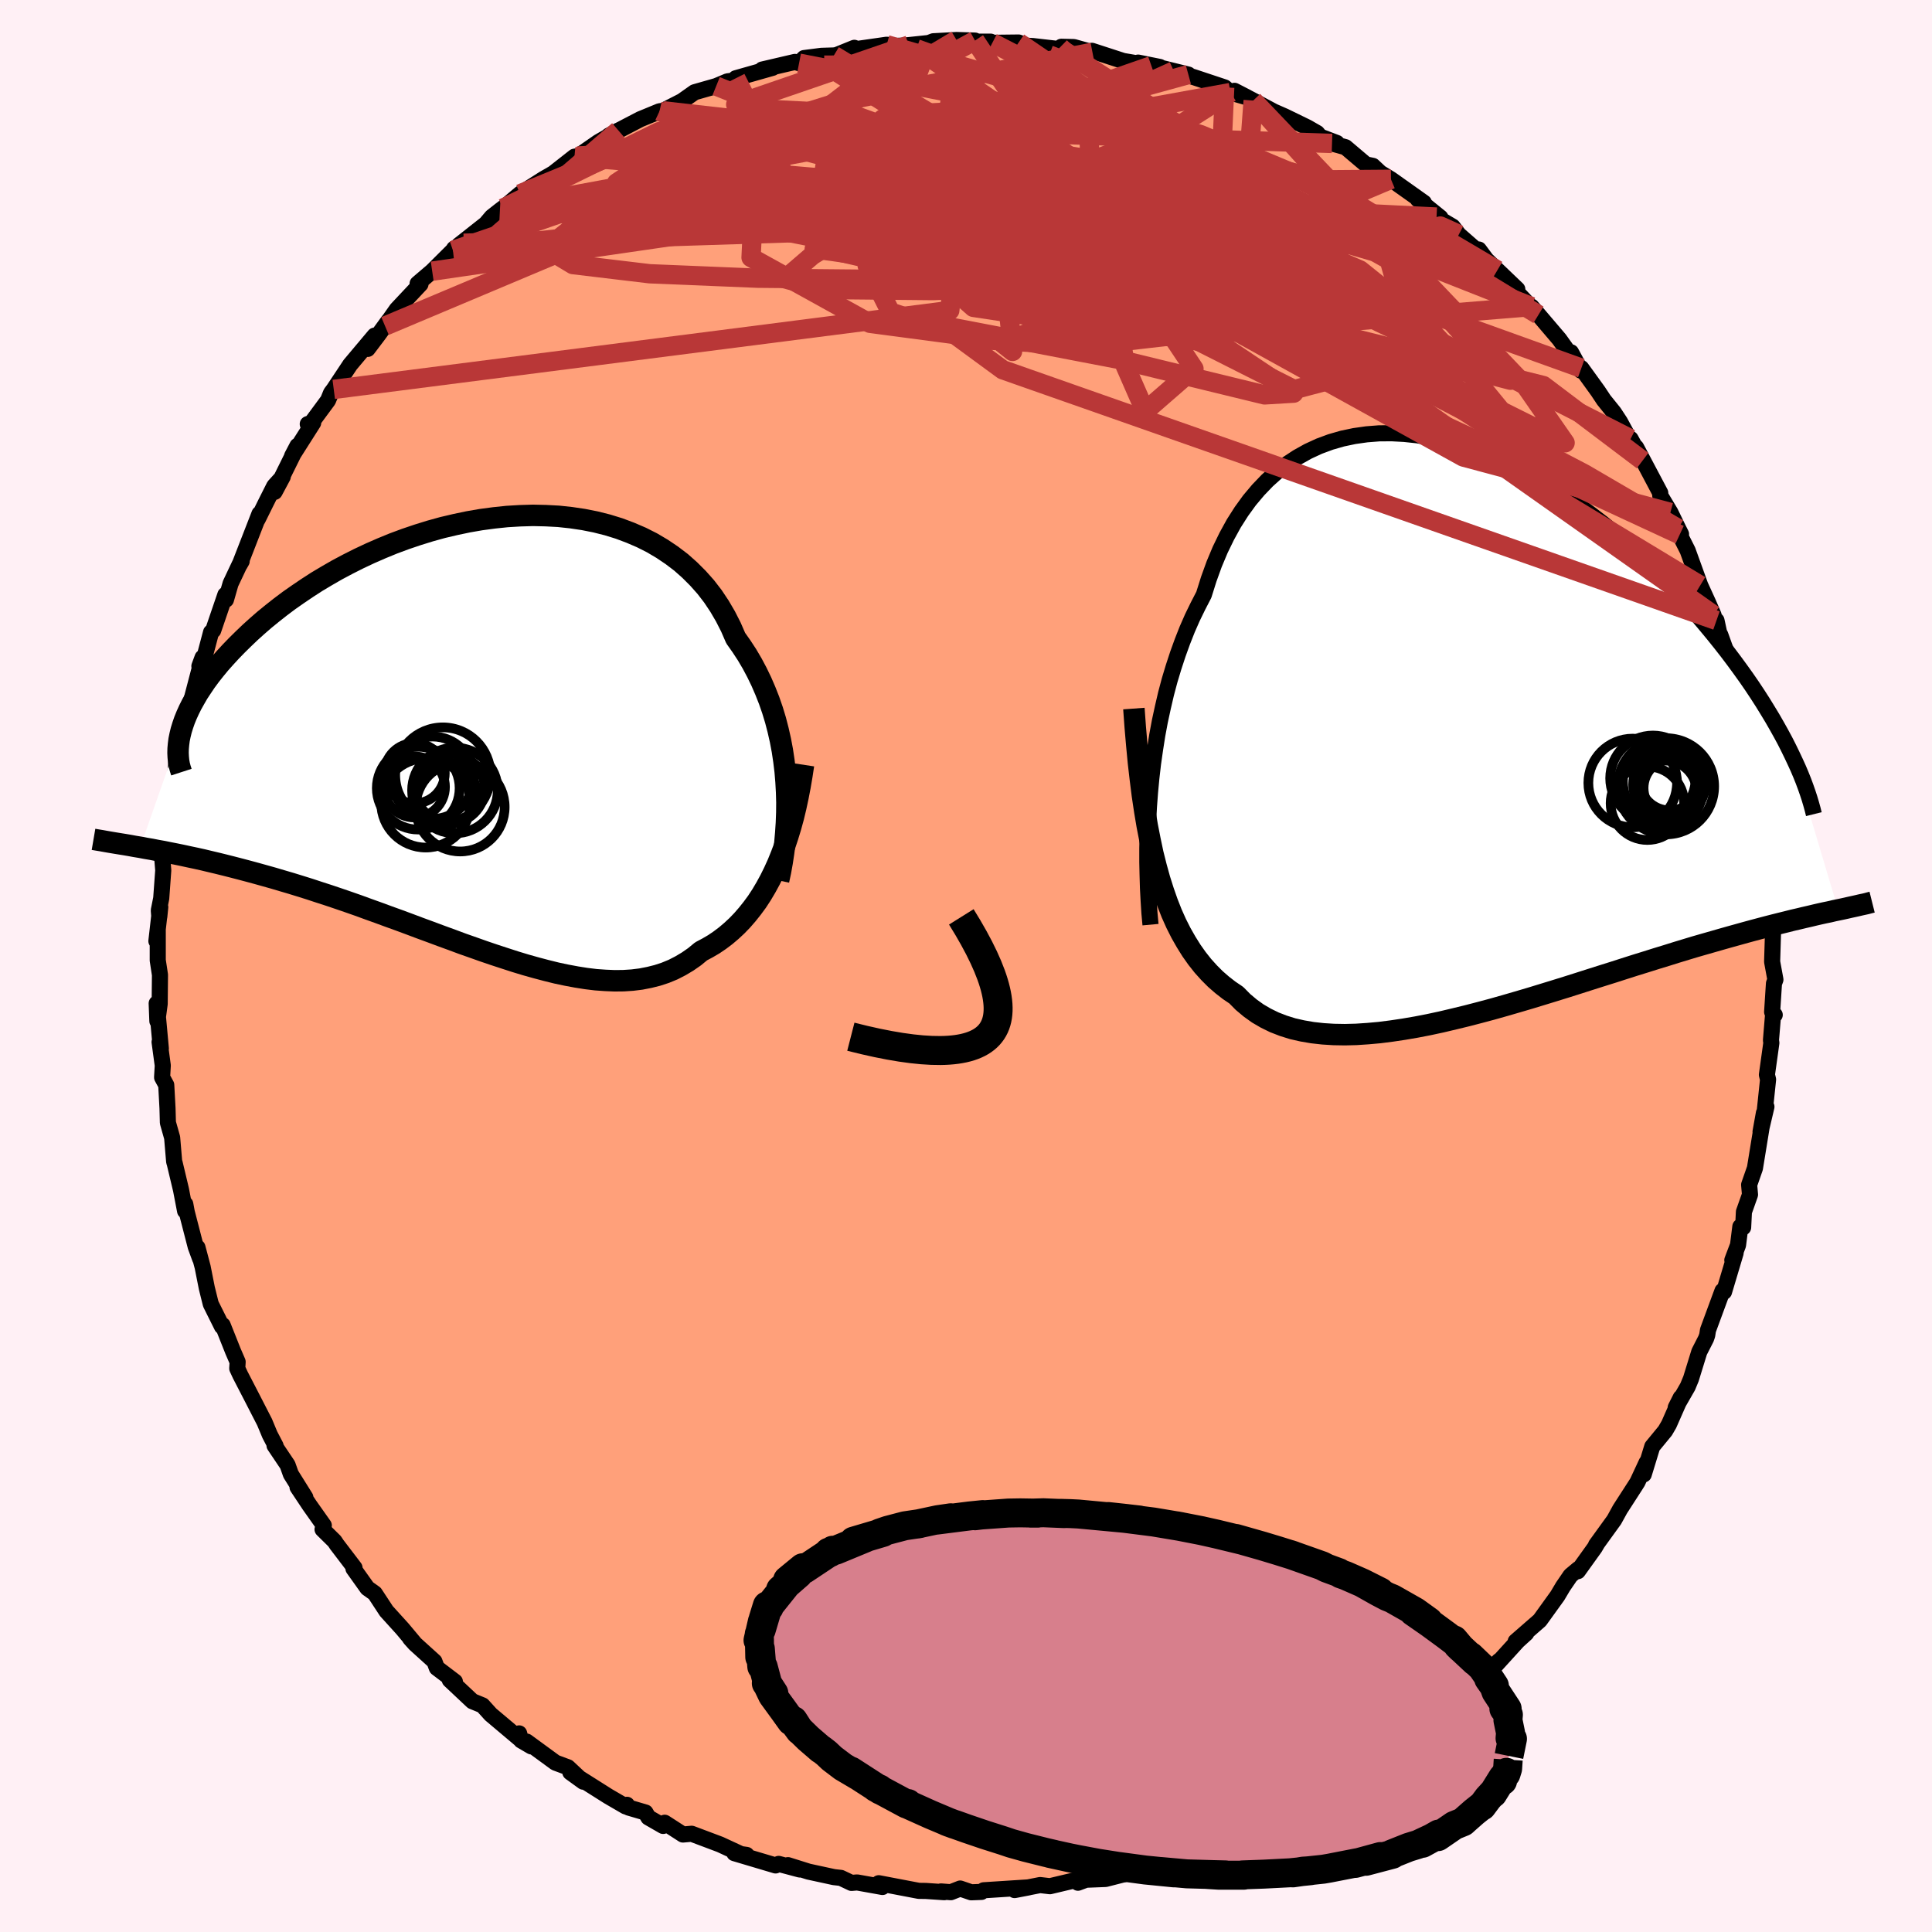 
  <svg viewBox="-100 -100 200 200" xmlns="http://www.w3.org/2000/svg" width="500" height="500" id="face-svg">
    <defs>
      <clipPath id="leftEyeClipPath">
        <polyline points="31.98,4.98 31.89,3.9 31.76,2.83 31.6,1.76 31.4,0.7 31.16,-0.36 30.89,-1.4 30.58,-2.42 30.23,-3.43 29.84,-4.42 29.42,-5.39 28.96,-6.34 28.47,-7.26 27.94,-8.16 27.37,-9.03 26.77,-9.88 26.27,-11.03 25.71,-12.13 25.09,-13.19 24.41,-14.21 23.67,-15.17 22.87,-16.07 22.02,-16.92 21.12,-17.72 20.16,-18.45 19.15,-19.13 18.1,-19.75 17.01,-20.3 15.87,-20.79 14.7,-21.23 13.5,-21.6 12.27,-21.91 11.01,-22.16 9.73,-22.35 8.43,-22.49 7.11,-22.56 5.78,-22.59 4.44,-22.55 3.1,-22.47 1.76,-22.33 0.41,-22.15 -0.92,-21.92 -2.25,-21.64 -3.57,-21.33 -4.87,-20.97 -6.16,-20.57 -7.43,-20.14 -8.67,-19.68 -9.89,-19.18 -11.08,-18.66 -12.25,-18.11 -13.38,-17.54 -14.49,-16.95 -15.55,-16.34 -16.59,-15.72 -17.58,-15.08 -18.54,-14.43 -19.47,-13.78 -20.35,-13.12 -21.2,-12.45 -22.01,-11.79 -22.78,-11.12 -23.51,-10.46 -24.2,-9.8 -24.86,-9.15 -25.48,-8.51 -26.07,-7.87 -26.63,-7.24 -27.14,-6.62 -27.63,-6 -28.08,-5.39 -28.49,-4.78 -28.88,-4.19 -29.22,-3.6 -29.54,-3.03 -29.82,-2.47 -30.07,-1.92 -30.29,-1.38 -30.47,-0.86 -30.63,-0.34 -34.88,11.77 -34.3,11.88 -33.71,11.98 -33.1,12.1 -32.48,12.21 -31.84,12.34 -31.18,12.47 -30.5,12.61 -29.81,12.76 -29.1,12.91 -28.38,13.07 -27.63,13.25 -26.87,13.43 -26.1,13.62 -25.31,13.82 -24.5,14.03 -23.67,14.25 -22.82,14.48 -21.96,14.72 -21.07,14.97 -20.16,15.24 -19.24,15.51 -18.3,15.8 -17.34,16.1 -16.37,16.42 -15.38,16.74 -14.37,17.08 -13.35,17.43 -12.32,17.79 -11.28,18.17 -10.22,18.55 -9.16,18.94 -8.08,19.33 -7,19.73 -5.91,20.14 -4.82,20.54 -3.72,20.95 -2.62,21.35 -1.52,21.76 -0.41,22.15 0.69,22.54 1.78,22.91 2.88,23.27 3.96,23.62 5.05,23.95 6.12,24.25 7.18,24.53 8.23,24.79 9.27,25.01 10.29,25.2 11.3,25.36 12.29,25.48 13.27,25.55 14.22,25.59 15.16,25.58 16.07,25.52 16.96,25.41 17.83,25.24 18.67,25.03 19.49,24.76 20.29,24.43 21.05,24.04 21.79,23.6 22.51,23.1 23.19,22.54 23.85,22.19 24.5,21.81 25.12,21.39 25.73,20.93 26.32,20.43 26.89,19.9 27.44,19.33 27.97,18.72 28.48,18.08 28.98,17.4 29.45,16.68 29.9,15.92 30.33,15.13 30.74,14.3 31.13,13.44" />
      </clipPath>
      <clipPath id="rightEyeClipPath">
        <polyline points="-34.2,7 -34.06,5.52 -33.89,4.04 -33.68,2.57 -33.45,1.1 -33.18,-0.35 -32.87,-1.78 -32.54,-3.2 -32.17,-4.59 -31.76,-5.95 -31.32,-7.29 -30.85,-8.59 -30.35,-9.86 -29.81,-11.09 -29.23,-12.28 -28.63,-13.44 -28.12,-15.06 -27.56,-16.61 -26.94,-18.09 -26.26,-19.49 -25.53,-20.82 -24.74,-22.06 -23.9,-23.22 -23,-24.29 -22.06,-25.27 -21.07,-26.16 -20.03,-26.96 -18.95,-27.67 -17.84,-28.29 -16.69,-28.82 -15.5,-29.26 -14.28,-29.61 -13.04,-29.87 -11.77,-30.05 -10.49,-30.15 -9.18,-30.16 -7.87,-30.09 -6.54,-29.95 -5.2,-29.73 -3.86,-29.44 -2.52,-29.09 -1.18,-28.67 0.15,-28.19 1.48,-27.65 2.8,-27.06 4.1,-26.41 5.39,-25.72 6.66,-24.99 7.91,-24.22 9.14,-23.41 10.34,-22.57 11.52,-21.7 12.68,-20.81 13.8,-19.89 14.9,-18.96 15.96,-18.02 16.99,-17.06 18,-16.1 18.96,-15.13 19.9,-14.16 20.8,-13.19 21.67,-12.22 22.51,-11.27 23.31,-10.32 24.09,-9.38 24.83,-8.46 25.55,-7.54 26.23,-6.64 26.89,-5.74 27.52,-4.86 28.12,-3.99 28.69,-3.13 29.23,-2.29 29.74,-1.46 30.23,-0.65 30.69,0.15 31.12,0.92 31.53,1.68 31.91,2.43 32.26,3.15 37.04,19.18 36.6,19.27 36.14,19.38 35.65,19.48 35.15,19.59 34.63,19.71 34.09,19.84 33.52,19.97 32.94,20.11 32.33,20.25 31.7,20.41 31.05,20.57 30.37,20.74 29.67,20.92 28.95,21.11 28.2,21.31 27.43,21.52 26.64,21.74 25.81,21.97 24.96,22.21 24.09,22.46 23.18,22.72 22.24,22.99 21.28,23.28 20.29,23.58 19.27,23.9 18.22,24.22 17.14,24.56 16.04,24.9 14.91,25.26 13.76,25.63 12.58,26 11.38,26.38 10.16,26.77 8.93,27.16 7.67,27.55 6.4,27.94 5.12,28.33 3.83,28.71 2.52,29.09 1.21,29.46 -0.1,29.81 -1.41,30.15 -2.73,30.47 -4.04,30.78 -5.34,31.06 -6.63,31.31 -7.91,31.53 -9.18,31.72 -10.43,31.88 -11.65,31.99 -12.86,32.07 -14.03,32.1 -15.18,32.08 -16.3,32.01 -17.38,31.89 -18.43,31.71 -19.44,31.48 -20.4,31.18 -21.33,30.82 -22.21,30.39 -23.05,29.9 -23.83,29.34 -24.58,28.71 -25.27,28.01 -26.01,27.51 -26.73,26.95 -27.42,26.35 -28.08,25.69 -28.72,24.98 -29.33,24.21 -29.91,23.39 -30.46,22.51 -30.99,21.58 -31.49,20.59 -31.96,19.54 -32.4,18.42 -32.81,17.25 -33.2,16.02 -33.56,14.72" />
      </clipPath>
      <filter id="fuzzy">
        <feTurbulence id="turbulence" baseFrequency="0.05" numOctaves="3" type="noise" result="noise" />
        <feDisplacementMap in="SourceGraphic" in2="noise" scale="2" />
      </filter>
      <linearGradient id="rainbowGradient" x1="0%" y1="0%" x2="100%" y2="0%">
        <stop offset="0%" style="stop-color: rgb(185, 55, 55); stop-opacity: 1" />
        <stop offset="50%" style="stop-color: rgb(135, 206, 235); stop-opacity: 1" />
        <stop offset="100%" style="stop-color: rgb(255, 192, 203); stop-opacity: 1" />
      </linearGradient>
    </defs>
    <rect x="-100" y="-100" width="100%" height="100%" fill="rgb(255, 240, 245)" />
    <polyline id="faceContour" points="83.79,1.41 83.64,1.81 83.45,4.76 83.72,5.06 83.55,5.01 83.33,7.68 83.37,7.96 82.91,11.26 83.03,11.75 82.68,15.08 82.86,14.57 82.25,17.17 82.6,15.22 81.67,20.93 81.07,22.65 81.16,23.67 80.53,25.45 80.45,27.06 80.16,26.98 79.92,28.89 79.33,30.45 79.67,29.71 79.24,31.15 78.47,33.73 78.31,33.63 76.81,37.7 76.73,38.22 76.61,38.57 75.91,39.94 75.05,42.73 74.71,43.55 73.47,45.71 73.99,44.68 72.77,47.45 72.38,48.12 71.04,49.75 70.16,52.63 70.46,51.39 69.51,53.43 69.29,53.78 67.71,56.23 67.1,57.34 65.22,59.94 65.37,59.73 65.09,60.21 63.34,62.65 63.38,62.43 62.58,63.1 61.8,64.24 61.23,65.2 59.4,67.74 56.9,69.92 58,69.07 57.11,69.88 54.39,72.87 55.18,71.93 52.49,74.59 51.78,75.31 50.11,76.67 50.55,76.41 48.74,77.48 47.73,78.71 47.13,79.34 46.22,79.58 46.11,79.89 43.8,81.56 43.23,82.02 40.04,84.19 39.76,83.84 39.79,84.16 37.22,85.78 37.76,85.68 35.86,86.56 34.72,87.25 33.07,88.05 30.23,89.24 31.22,88.58 28.95,89.8 29.38,89.76 26.06,91.1 25.6,90.97 24.56,91.31 23.48,92.04 23.26,91.71 21.08,92.47 19.08,93.17 18.69,93.29 16.55,93.82 16.95,93.87 14.45,94.51 12.42,94.59 11.59,94.9 11.6,94.57 8.69,95.26 7.67,95.14 5.03,95.66 6.49,95.38 1.83,95.68 1.6,95.85 0.54,95.89 -0.6,95.5 -1.57,95.88 -2.59,95.8 -2.25,95.88 -4.16,95.75 -4.89,95.74 -9.03,94.95 -8.65,95.34 -11.27,94.87 -11.85,94.92 -12.95,94.4 -13.67,94.32 -16.3,93.75 -18.43,93.08 -17.21,93.53 -19.39,92.95 -19.71,93.11 -23.98,91.84 -22.71,92.02 -23.27,91.95 -25.45,90.94 -28.4,89.83 -29.3,89.91 -31.19,88.69 -31.35,89.02 -32.88,88.14 -33.18,87.63 -34.92,87.12 -35.1,86.83 -35.23,87 -37.02,85.96 -40.96,83.47 -39.62,84.44 -41.21,82.95 -42.5,82.47 -45.48,80.29 -44.99,80.79 -46.05,80.17 -46.26,79.44 -46.15,80.05 -49.2,77.48 -50.05,76.54 -51.1,76.11 -53.44,73.91 -52.91,74.08 -54.78,72.66 -55.03,71.99 -57.04,70.17 -57.55,69.6 -57.11,70.08 -58.34,68.61 -60,66.78 -61.2,64.95 -61.97,64.4 -63.41,62.38 -63.3,62.3 -65.13,59.9 -65.37,59.54 -66.61,58.32 -66.48,57.91 -67.95,55.83 -69.2,53.95 -68.39,55.01 -69.89,52.61 -70.23,51.65 -71.58,49.64 -71.47,49.67 -72.07,48.52 -72.61,47.22 -73.91,44.69 -75.13,42.33 -75.44,41.66 -75.4,40.98 -75.88,39.87 -76.95,37.18 -77.02,37.32 -78.18,34.99 -78.59,33.34 -79.02,31.17 -79.56,29.13 -79.28,30.31 -79.74,29.06 -80.67,25.46 -80.82,24.65 -80.84,25.36 -81.26,23.17 -81.92,20.4 -81.97,20.26 -82.18,17.77 -82.62,16.21 -82.66,14.73 -82.79,12.32 -83.22,11.53 -83.15,10.3 -83.48,7.87 -83.35,8.54 -83.78,3.87 -83.71,5.7 -83.47,3.92 -83.44,0.92 -83.67,-0.59 -83.67,-3.69 -83.81,-2.58 -83.41,-6.1 -83.51,-5.11 -83.56,-5.76 -83.31,-7.01 -83.1,-9.9 -83.23,-11.5 -83.05,-13.59 -82.69,-15.3 -82.58,-14.9 -81.75,-19.55 -81.95,-18.77 -81.68,-21.82 -81.36,-23.46 -80.67,-24.76 -80.47,-25.21 -80.54,-26.75 -80.36,-26.85 -79.03,-31.93 -79.36,-31.04 -79.14,-30.81 -78.15,-34.55 -77.93,-34.74 -76.67,-38.43 -76.61,-37.92 -76.13,-39.59 -75.19,-41.58 -74.98,-41.91 -75.19,-41.54 -73.14,-46.81 -73.32,-46.25 -72.48,-47.95 -71.61,-49.68 -70.73,-50.65 -71.57,-49.08 -69.21,-53.85 -69.76,-52.8 -67.58,-56.23 -68.14,-56.1 -67.76,-56.23 -66.04,-58.56 -65.73,-59.32 -65.45,-59.69 -63.75,-62.25 -61.22,-65.26 -61.94,-63.88 -60.85,-65.32 -59.78,-66.79 -60.14,-66.25 -58.93,-67.97 -56.47,-70.59 -56.77,-70.64 -55.26,-71.93 -53.11,-74.07 -52.99,-74.26 -51.99,-74.82 -52.5,-74.62 -49.7,-76.83 -49.09,-77.55 -48.25,-78.21 -47.21,-79 -47.92,-78.45 -46.17,-79.93 -43.73,-81.48 -42.72,-82.06 -40.53,-83.78 -40.22,-83.83 -40.66,-83.49 -38.06,-85.29 -35.98,-86.49 -36.98,-85.96 -33.72,-87.66 -31.73,-88.48 -31.36,-88.53 -29.21,-89.63 -29.53,-89.44 -28.1,-90.45 -25.86,-91.09 -24.69,-91.58 -23.68,-91.71 -23.83,-91.9 -20.02,-92.98 -21.1,-92.8 -17.71,-93.59 -17.28,-93.46 -16.76,-93.99 -14.97,-94.22 -13.68,-94.26 -13.41,-94.3 -11.56,-95.05 -11.42,-94.91 -8.21,-95.37 -7.31,-95.25 -6.45,-95.28 -5.93,-95.33 -3.85,-95.55 -3.38,-95.73 -0.98,-95.86 0.93,-95.8 -0.04,-95.69 2.55,-95.69 2.73,-95.57 5.45,-95.6 6.25,-95.27 6.94,-95.23 9.91,-94.89 9.87,-95.16 11.16,-95.13 13.09,-94.59 13.04,-94.74 16.27,-93.69 19.19,-93.19 17.82,-93.52 20.06,-93.07 18.96,-93.28 23.02,-92.28 21.51,-92.65 23.62,-92 26.78,-90.95 27.38,-90.42 29.11,-89.92 27.79,-90.6 29.73,-89.59 31.86,-88.45 33,-87.95 35.32,-86.82 36.35,-86.23 36.65,-85.86 38.39,-85.2 37.89,-85.15 39.29,-84.76 41.39,-82.98 42.12,-82.83 42.89,-82.11 43.99,-81.44 47.4,-79.02 46.77,-79.37 49.11,-77.48 48.71,-77.53 50.38,-76.54 51.01,-75.71 53.49,-73.54 53.09,-74.17 53.88,-73.11 55.01,-72.03 57.07,-70.06 55.84,-71.01 59.26,-67.41 59.02,-67.52 58.54,-68.26 61.42,-64.88 62.86,-62.87 62.63,-63.53 63.66,-61.63 63.7,-61.89 65.42,-59.51 66.03,-58.59 67.07,-57.3 67.7,-56.34 69.43,-53.16 68.8,-54.57 70.04,-52.32 69.37,-53.69 71.87,-48.97 71.87,-48.7 72.92,-46.95 73.73,-45.28 74.02,-44.71 73.88,-44.65 74.71,-43 76.01,-39.4 76.8,-37.67 77.38,-36.34 77.64,-35.45 77.69,-35.77 78.11,-33.83 78.08,-34.29 79.46,-30.44 80,-27.62 79.39,-29.51 80.23,-26.99 80.44,-25.9 80.68,-26.36 81.52,-21.95 81.53,-20.42 82.11,-17.81 82.12,-18.95 82.25,-16.86 82.59,-13.66 82.81,-12.66 82.92,-12.33 83.01,-10.04 83.32,-7.22 83.27,-6.34 83.38,-5.74 83.67,-4.48 83.57,-4.41 83.45,-0.44 83.79,1.41 83.64,1.81" fill="rgb(255, 160, 122)" stroke="black" stroke-width="1.667" stroke-linejoin="round" filter="url(#fuzzy)" />
    <g transform="translate(53.25 -24.99)">
      <polyline id="rightCountour" points="-34.2,7 -34.06,5.52 -33.89,4.04 -33.68,2.57 -33.45,1.1 -33.18,-0.35 -32.87,-1.78 -32.54,-3.2 -32.17,-4.59 -31.76,-5.95 -31.32,-7.29 -30.85,-8.59 -30.35,-9.86 -29.81,-11.09 -29.23,-12.28 -28.63,-13.44 -28.12,-15.06 -27.56,-16.61 -26.94,-18.09 -26.26,-19.49 -25.53,-20.82 -24.74,-22.06 -23.9,-23.22 -23,-24.29 -22.06,-25.27 -21.07,-26.16 -20.03,-26.96 -18.95,-27.67 -17.84,-28.29 -16.69,-28.82 -15.5,-29.26 -14.28,-29.61 -13.04,-29.87 -11.77,-30.05 -10.49,-30.15 -9.18,-30.16 -7.87,-30.09 -6.54,-29.95 -5.2,-29.73 -3.86,-29.44 -2.52,-29.09 -1.18,-28.67 0.15,-28.19 1.48,-27.65 2.8,-27.06 4.1,-26.41 5.39,-25.72 6.66,-24.99 7.91,-24.22 9.14,-23.41 10.34,-22.57 11.52,-21.7 12.68,-20.81 13.8,-19.89 14.9,-18.96 15.96,-18.02 16.99,-17.06 18,-16.1 18.96,-15.13 19.9,-14.16 20.8,-13.19 21.67,-12.22 22.51,-11.27 23.31,-10.32 24.09,-9.38 24.83,-8.46 25.55,-7.54 26.23,-6.64 26.89,-5.74 27.52,-4.86 28.12,-3.99 28.69,-3.13 29.23,-2.29 29.74,-1.46 30.23,-0.65 30.69,0.15 31.12,0.92 31.53,1.68 31.91,2.43 32.26,3.15 37.04,19.18 36.6,19.27 36.14,19.38 35.65,19.48 35.15,19.59 34.63,19.71 34.09,19.84 33.52,19.97 32.94,20.11 32.33,20.25 31.7,20.41 31.05,20.57 30.37,20.74 29.67,20.92 28.95,21.11 28.2,21.31 27.43,21.52 26.64,21.74 25.81,21.97 24.96,22.21 24.09,22.46 23.18,22.72 22.24,22.99 21.28,23.28 20.29,23.58 19.27,23.9 18.22,24.22 17.14,24.56 16.04,24.9 14.91,25.26 13.76,25.63 12.58,26 11.38,26.38 10.16,26.77 8.93,27.16 7.67,27.55 6.4,27.94 5.12,28.33 3.83,28.71 2.52,29.09 1.21,29.46 -0.1,29.81 -1.41,30.15 -2.73,30.47 -4.04,30.78 -5.34,31.06 -6.63,31.31 -7.91,31.53 -9.18,31.72 -10.43,31.88 -11.65,31.99 -12.86,32.07 -14.03,32.1 -15.18,32.08 -16.3,32.01 -17.38,31.89 -18.43,31.71 -19.44,31.48 -20.4,31.18 -21.33,30.82 -22.21,30.39 -23.05,29.9 -23.83,29.34 -24.58,28.71 -25.27,28.01 -26.01,27.51 -26.73,26.95 -27.42,26.35 -28.08,25.69 -28.72,24.98 -29.33,24.21 -29.91,23.39 -30.46,22.51 -30.99,21.58 -31.49,20.59 -31.96,19.54 -32.4,18.42 -32.81,17.25 -33.2,16.02 -33.56,14.72" fill="white" stroke="white" stroke-width="0" stroke-linejoin="round" filter="url(#fuzzy)" />
    </g>
    <g transform="translate(-50.61 -24.06)">
      <polyline id="leftCountour" points="31.98,4.98 31.89,3.9 31.76,2.83 31.6,1.76 31.4,0.7 31.16,-0.36 30.89,-1.4 30.58,-2.42 30.23,-3.43 29.84,-4.42 29.42,-5.39 28.96,-6.34 28.47,-7.26 27.94,-8.16 27.37,-9.03 26.77,-9.88 26.27,-11.03 25.71,-12.13 25.09,-13.19 24.41,-14.21 23.67,-15.17 22.87,-16.07 22.02,-16.92 21.12,-17.72 20.16,-18.45 19.15,-19.13 18.1,-19.75 17.01,-20.3 15.87,-20.79 14.7,-21.23 13.5,-21.6 12.27,-21.91 11.01,-22.16 9.73,-22.35 8.43,-22.49 7.11,-22.56 5.78,-22.59 4.44,-22.55 3.1,-22.47 1.76,-22.33 0.41,-22.15 -0.92,-21.92 -2.25,-21.64 -3.57,-21.33 -4.87,-20.97 -6.16,-20.57 -7.43,-20.14 -8.67,-19.68 -9.89,-19.18 -11.08,-18.66 -12.25,-18.11 -13.38,-17.54 -14.49,-16.95 -15.55,-16.34 -16.59,-15.72 -17.58,-15.08 -18.54,-14.43 -19.47,-13.78 -20.35,-13.12 -21.2,-12.45 -22.01,-11.79 -22.78,-11.12 -23.51,-10.46 -24.2,-9.8 -24.86,-9.15 -25.48,-8.51 -26.07,-7.87 -26.63,-7.24 -27.14,-6.62 -27.63,-6 -28.08,-5.39 -28.49,-4.78 -28.88,-4.19 -29.22,-3.6 -29.54,-3.03 -29.82,-2.47 -30.07,-1.92 -30.29,-1.38 -30.47,-0.86 -30.63,-0.34 -34.88,11.77 -34.3,11.88 -33.71,11.98 -33.1,12.1 -32.48,12.21 -31.84,12.34 -31.18,12.47 -30.5,12.61 -29.81,12.76 -29.1,12.91 -28.38,13.07 -27.63,13.25 -26.87,13.43 -26.1,13.62 -25.31,13.82 -24.5,14.03 -23.67,14.25 -22.82,14.48 -21.96,14.72 -21.07,14.97 -20.16,15.24 -19.24,15.51 -18.3,15.8 -17.34,16.1 -16.37,16.42 -15.38,16.74 -14.37,17.08 -13.35,17.43 -12.32,17.79 -11.28,18.17 -10.22,18.55 -9.16,18.94 -8.08,19.33 -7,19.73 -5.91,20.14 -4.82,20.54 -3.72,20.95 -2.62,21.35 -1.52,21.76 -0.41,22.15 0.69,22.54 1.78,22.91 2.88,23.27 3.96,23.62 5.05,23.95 6.12,24.25 7.18,24.53 8.23,24.79 9.27,25.01 10.29,25.2 11.3,25.36 12.29,25.48 13.27,25.55 14.22,25.59 15.16,25.58 16.07,25.52 16.96,25.41 17.83,25.24 18.67,25.03 19.49,24.76 20.29,24.43 21.05,24.04 21.79,23.6 22.51,23.1 23.19,22.54 23.85,22.19 24.5,21.81 25.12,21.39 25.73,20.93 26.32,20.43 26.89,19.9 27.44,19.33 27.97,18.72 28.48,18.08 28.98,17.4 29.45,16.68 29.9,15.92 30.33,15.13 30.74,14.3 31.13,13.44" fill="white" stroke="white" stroke-width="0" stroke-linejoin="round" filter="url(#fuzzy)" />
    </g>
    <g transform="translate(53.25 -24.99)">
      <polyline id="rightUpper" points="-34.15,20.71 -34.26,19.51 -34.34,18.26 -34.41,16.96 -34.45,15.61 -34.48,14.23 -34.48,12.82 -34.45,11.39 -34.39,9.94 -34.31,8.47 -34.2,7 -34.06,5.52 -33.89,4.04 -33.68,2.57 -33.45,1.1 -33.18,-0.35 -32.87,-1.78 -32.54,-3.2 -32.17,-4.59 -31.76,-5.95 -31.32,-7.29 -30.85,-8.59 -30.35,-9.86 -29.81,-11.09 -29.23,-12.28 -28.63,-13.44 -28.12,-15.06 -27.56,-16.61 -26.94,-18.09 -26.26,-19.49 -25.53,-20.82 -24.74,-22.06 -23.9,-23.22 -23,-24.29 -22.06,-25.27 -21.07,-26.16 -20.03,-26.96 -18.95,-27.67 -17.84,-28.29 -16.69,-28.82 -15.5,-29.26 -14.28,-29.61 -13.04,-29.87 -11.77,-30.05 -10.49,-30.15 -9.18,-30.16 -7.87,-30.09 -6.54,-29.95 -5.2,-29.73 -3.86,-29.44 -2.52,-29.09 -1.18,-28.67 0.15,-28.19 1.48,-27.65 2.8,-27.06 4.1,-26.41 5.39,-25.72 6.66,-24.99 7.91,-24.22 9.14,-23.41 10.34,-22.57 11.52,-21.7 12.68,-20.81 13.8,-19.89 14.9,-18.96 15.96,-18.02 16.99,-17.06 18,-16.1 18.96,-15.13 19.9,-14.16 20.8,-13.19 21.67,-12.22 22.51,-11.27 23.31,-10.32 24.09,-9.38 24.83,-8.46 25.55,-7.54 26.23,-6.64 26.89,-5.74 27.52,-4.86 28.12,-3.99 28.69,-3.13 29.23,-2.29 29.74,-1.46 30.23,-0.65 30.69,0.15 31.12,0.92 31.53,1.68 31.91,2.43 32.26,3.15 32.59,3.85 32.9,4.53 33.18,5.19 33.44,5.84 33.67,6.46 33.88,7.06 34.07,7.64 34.24,8.21 34.39,8.75 34.52,9.27" fill="none" stroke="black" stroke-width="1.667" stroke-linejoin="round" filter="url(#fuzzy)" />
      <polyline id="rightLower" points="-35.87,-1.66 -35.73,0.26 -35.57,2.12 -35.4,3.91 -35.2,5.64 -34.99,7.31 -34.75,8.92 -34.49,10.47 -34.2,11.95 -33.9,13.37 -33.56,14.72 -33.2,16.02 -32.81,17.25 -32.4,18.42 -31.96,19.54 -31.49,20.59 -30.99,21.58 -30.46,22.51 -29.91,23.39 -29.33,24.21 -28.72,24.98 -28.08,25.69 -27.42,26.35 -26.73,26.95 -26.01,27.51 -25.27,28.01 -24.58,28.71 -23.83,29.34 -23.05,29.9 -22.21,30.39 -21.33,30.82 -20.4,31.18 -19.44,31.48 -18.43,31.71 -17.38,31.89 -16.3,32.01 -15.18,32.08 -14.03,32.1 -12.86,32.07 -11.65,31.99 -10.43,31.88 -9.18,31.72 -7.91,31.53 -6.63,31.31 -5.34,31.06 -4.04,30.78 -2.73,30.47 -1.41,30.15 -0.1,29.81 1.21,29.46 2.52,29.09 3.83,28.71 5.12,28.33 6.4,27.94 7.67,27.55 8.93,27.16 10.16,26.77 11.38,26.38 12.58,26 13.76,25.63 14.91,25.26 16.04,24.9 17.14,24.56 18.22,24.22 19.27,23.9 20.29,23.58 21.28,23.28 22.24,22.99 23.18,22.72 24.09,22.46 24.96,22.21 25.81,21.97 26.64,21.74 27.43,21.52 28.2,21.31 28.95,21.11 29.67,20.92 30.37,20.74 31.05,20.57 31.7,20.41 32.33,20.25 32.94,20.11 33.52,19.97 34.09,19.84 34.63,19.71 35.15,19.59 35.65,19.48 36.14,19.38 36.6,19.27 37.04,19.18 37.47,19.09 37.88,19 38.27,18.91 38.64,18.83 39,18.75 39.34,18.67 39.66,18.6 39.98,18.53 40.27,18.45 40.55,18.38" fill="none" stroke="black" stroke-width="2.222" stroke-linejoin="round" filter="url(#fuzzy)" />
      <circle r="3.56" cx="19.376" cy="6.206" stroke="black" fill="none" stroke-width="1.0" filter="url(#fuzzy)" clip-path="url(#rightEyeClipPath)" /><circle r="3.804" cx="17.286" cy="8.141" stroke="black" fill="none" stroke-width="1.0" filter="url(#fuzzy)" clip-path="url(#rightEyeClipPath)" /><circle r="4.59" cx="15.766" cy="6.041" stroke="black" fill="none" stroke-width="1.0" filter="url(#fuzzy)" clip-path="url(#rightEyeClipPath)" /><circle r="4.426" cx="17.861" cy="5.556" stroke="black" fill="none" stroke-width="1.0" filter="url(#fuzzy)" clip-path="url(#rightEyeClipPath)" /><circle r="4.978" cx="19.221" cy="6.386" stroke="black" fill="none" stroke-width="1.0" filter="url(#fuzzy)" clip-path="url(#rightEyeClipPath)" /><circle r="4.302" cx="19.051" cy="5.866" stroke="black" fill="none" stroke-width="1.0" filter="url(#fuzzy)" clip-path="url(#rightEyeClipPath)" /><circle r="3.098" cx="19.596" cy="5.786" stroke="black" fill="none" stroke-width="1.0" filter="url(#fuzzy)" clip-path="url(#rightEyeClipPath)" /><circle r="3.232" cx="19.161" cy="6.956" stroke="black" fill="none" stroke-width="1.0" filter="url(#fuzzy)" clip-path="url(#rightEyeClipPath)" /><circle r="3.024" cx="19.916" cy="6.566" stroke="black" fill="none" stroke-width="1.0" filter="url(#fuzzy)" clip-path="url(#rightEyeClipPath)" /><circle r="4.274" cx="18.751" cy="6.666" stroke="black" fill="none" stroke-width="1.0" filter="url(#fuzzy)" clip-path="url(#rightEyeClipPath)" />
      </g>
    <g transform="translate(-50.61 -24.06)">
      <polyline id="leftUpper" points="31.21,15.2 31.41,14.27 31.58,13.32 31.73,12.33 31.86,11.32 31.95,10.3 32.02,9.25 32.06,8.19 32.07,7.13 32.04,6.06 31.98,4.98 31.89,3.9 31.76,2.83 31.6,1.76 31.4,0.7 31.16,-0.36 30.89,-1.4 30.58,-2.42 30.23,-3.43 29.84,-4.42 29.42,-5.39 28.96,-6.34 28.47,-7.26 27.94,-8.16 27.37,-9.03 26.77,-9.88 26.27,-11.03 25.71,-12.13 25.09,-13.19 24.41,-14.21 23.67,-15.17 22.87,-16.07 22.02,-16.92 21.12,-17.72 20.16,-18.45 19.15,-19.13 18.1,-19.75 17.01,-20.3 15.87,-20.79 14.7,-21.23 13.5,-21.6 12.27,-21.91 11.01,-22.16 9.73,-22.35 8.43,-22.49 7.11,-22.56 5.78,-22.59 4.44,-22.55 3.1,-22.47 1.76,-22.33 0.41,-22.15 -0.92,-21.92 -2.25,-21.64 -3.57,-21.33 -4.87,-20.97 -6.16,-20.57 -7.43,-20.14 -8.67,-19.68 -9.89,-19.18 -11.08,-18.66 -12.25,-18.11 -13.38,-17.54 -14.49,-16.95 -15.55,-16.34 -16.59,-15.72 -17.58,-15.08 -18.54,-14.43 -19.47,-13.78 -20.35,-13.12 -21.2,-12.45 -22.01,-11.79 -22.78,-11.12 -23.51,-10.46 -24.2,-9.8 -24.86,-9.15 -25.48,-8.51 -26.07,-7.87 -26.63,-7.24 -27.14,-6.62 -27.63,-6 -28.08,-5.39 -28.49,-4.78 -28.88,-4.19 -29.22,-3.6 -29.54,-3.03 -29.82,-2.47 -30.07,-1.92 -30.29,-1.38 -30.47,-0.86 -30.63,-0.34 -30.75,0.15 -30.85,0.64 -30.91,1.11 -30.95,1.56 -30.96,2 -30.94,2.43 -30.9,2.84 -30.83,3.24 -30.73,3.62 -30.61,3.99" fill="none" stroke="black" stroke-width="2.222" stroke-linejoin="round" filter="url(#fuzzy)" />
      <polyline id="leftLower" points="33.79,3.23 33.62,4.35 33.43,5.46 33.22,6.55 32.99,7.62 32.74,8.66 32.46,9.68 32.16,10.66 31.84,11.62 31.49,12.55 31.13,13.44 30.74,14.3 30.33,15.13 29.9,15.92 29.45,16.68 28.98,17.4 28.48,18.08 27.97,18.72 27.44,19.33 26.89,19.9 26.32,20.43 25.73,20.93 25.12,21.39 24.5,21.81 23.85,22.19 23.19,22.54 22.51,23.1 21.79,23.6 21.05,24.04 20.29,24.43 19.49,24.76 18.67,25.03 17.83,25.24 16.96,25.41 16.07,25.52 15.16,25.58 14.22,25.59 13.27,25.55 12.29,25.48 11.3,25.36 10.29,25.2 9.27,25.01 8.23,24.79 7.18,24.53 6.12,24.25 5.05,23.95 3.96,23.62 2.88,23.27 1.78,22.91 0.69,22.54 -0.41,22.15 -1.52,21.76 -2.62,21.35 -3.72,20.95 -4.82,20.54 -5.91,20.14 -7,19.73 -8.08,19.33 -9.16,18.94 -10.22,18.55 -11.28,18.17 -12.32,17.79 -13.35,17.43 -14.37,17.08 -15.38,16.74 -16.37,16.42 -17.34,16.1 -18.3,15.8 -19.24,15.51 -20.16,15.24 -21.07,14.97 -21.96,14.72 -22.82,14.48 -23.67,14.25 -24.5,14.03 -25.31,13.82 -26.1,13.62 -26.87,13.43 -27.63,13.25 -28.38,13.07 -29.1,12.91 -29.81,12.76 -30.5,12.61 -31.18,12.47 -31.84,12.34 -32.48,12.21 -33.1,12.1 -33.71,11.98 -34.3,11.88 -34.88,11.77 -35.43,11.68 -35.97,11.58 -36.5,11.49 -37,11.41 -37.49,11.33 -37.97,11.25 -38.43,11.17 -38.87,11.09 -39.3,11.02 -39.71,10.95" fill="none" stroke="black" stroke-width="2.222" stroke-linejoin="round" filter="url(#fuzzy)" />
      <circle r="3.59" cx="-2.807" cy="5.674" stroke="black" fill="none" stroke-width="1.0" filter="url(#fuzzy)" clip-path="url(#leftEyeClipPath)" /><circle r="3.162" cx="-6.487" cy="5.524" stroke="black" fill="none" stroke-width="1.0" filter="url(#fuzzy)" clip-path="url(#leftEyeClipPath)" /><circle r="4.606" cx="-1.752" cy="7.599" stroke="black" fill="none" stroke-width="1.0" filter="url(#fuzzy)" clip-path="url(#leftEyeClipPath)" /><circle r="4.614" cx="-5.312" cy="7.184" stroke="black" fill="none" stroke-width="1.0" filter="url(#fuzzy)" clip-path="url(#leftEyeClipPath)" /><circle r="4.932" cx="-3.547" cy="4.289" stroke="black" fill="none" stroke-width="1.0" filter="url(#fuzzy)" clip-path="url(#leftEyeClipPath)" /><circle r="3.122" cx="-6.467" cy="4.104" stroke="black" fill="none" stroke-width="1.0" filter="url(#fuzzy)" clip-path="url(#leftEyeClipPath)" /><circle r="4.434" cx="-2.297" cy="5.889" stroke="black" fill="none" stroke-width="1.0" filter="url(#fuzzy)" clip-path="url(#leftEyeClipPath)" /><circle r="4.286" cx="-6.097" cy="5.649" stroke="black" fill="none" stroke-width="1.0" filter="url(#fuzzy)" clip-path="url(#leftEyeClipPath)" /><circle r="3.158" cx="-3.177" cy="6.289" stroke="black" fill="none" stroke-width="1.0" filter="url(#fuzzy)" clip-path="url(#leftEyeClipPath)" /><circle r="4.262" cx="-4.612" cy="4.569" stroke="black" fill="none" stroke-width="1.0" filter="url(#fuzzy)" clip-path="url(#leftEyeClipPath)" />
    </g>
    <g id="hairs">
      <polyline points="-13.68,-94.26 24.07,-71.52 17.63,-76.51 7.64,-80.34 1.18,-78.82 -2.95,-74.79 -5.81,-71.59 -7.2,-70.78 -6.68,-72 -4.1,-73.76 0.77,-74.48 8.38,-73.34 18.7,-70.76 30.22,-68.16 39.96,-67.32 44.85,-69.41 43.48,-74.26 36.78,-80.29 27.36,-85.03 19.16,-85.69 22.03,-78.39 68.8,-54.57" fill="none" stroke="rgb(185, 55, 55)" stroke-width="2" stroke-linejoin="round" filter="url(#fuzzy)" /><polyline points="-31.73,-88.48 -21.75,-83.75 -22.25,-73.34 -9.94,-66.53 4.92,-64.56 11.85,-65.96 9.35,-68.78 2.54,-71.39 -2.38,-72.74 -2.27,-72.57 2.24,-71.62 8.55,-71.27 14.03,-72.56 16.87,-75.02 17.1,-76.78 18.81,-76.48 28.78,-76.91 29.73,-89.59" fill="none" stroke="rgb(185, 55, 55)" stroke-width="2" stroke-linejoin="round" filter="url(#fuzzy)" /><polyline points="21.51,-92.65 5.57,-85.45 -1.09,-79.67 5.37,-78.76 16.39,-78.16 26.25,-76.42 31.5,-75.22 31.09,-76.1 26.13,-78.68 18.26,-81.3 8.64,-82.61 -0.86,-82.42 -6.73,-81.61 -6.91,-81.86 -3.91,-85.16 19.19,-93.19" fill="none" stroke="rgb(185, 55, 55)" stroke-width="2" stroke-linejoin="round" filter="url(#fuzzy)" /><polyline points="77.38,-36.34 35.19,-66.11 21.97,-72.45 24.81,-72.68 25.59,-73.9 19.97,-77.51 11.58,-82.27 4.5,-86.52 0.24,-89.07 -1.66,-89.43 -1.91,-87.81 -0.43,-84.9 3.31,-81.76 9.26,-79.48 15.9,-78.77 20.66,-79.45 21.13,-80.37 15.74,-80 3.33,-78.02 -15.12,-76.59 -27.51,-80.05 -0.98,-95.86" fill="none" stroke="rgb(185, 55, 55)" stroke-width="2" stroke-linejoin="round" filter="url(#fuzzy)" /><polyline points="29.73,-89.59 54.5,-61.97 56.36,-60.64 50.14,-62.27 41.49,-64.21 34.85,-66.88 30.77,-70.12 26.72,-73.33 21.45,-75.77 17.82,-76.42 21.03,-74.08 33.43,-68.14 50.46,-59.92 62.02,-54.16 57.96,-60 29.73,-89.59" fill="none" stroke="rgb(185, 55, 55)" stroke-width="2" stroke-linejoin="round" filter="url(#fuzzy)" /><polyline points="5.45,-95.6 12.58,-90.73 12.82,-83.53 9.5,-78.21 6.42,-75.55 5.91,-74.38 8.08,-73.56 10.75,-72.91 11.64,-72.76 10.43,-73.34 8.53,-74.5 7.4,-75.88 7.24,-77.17 7.18,-78.24 6.53,-79.12 5.63,-79.91 5.59,-80.66 7.16,-81.41 10.01,-82.27 13.13,-83.41 16.29,-84.63 20.98,-84.77 28.7,-82.18 34.09,-79.25 9.91,-94.89" fill="none" stroke="rgb(185, 55, 55)" stroke-width="2" stroke-linejoin="round" filter="url(#fuzzy)" /><polyline points="77.69,-35.77 3.81,-61.72 -2.44,-66.3 15.8,-62.8 30.91,-59.12 33.92,-59.3 27.49,-63.6 18.12,-70.07 10.95,-76.34 8.01,-80.68 8.73,-82.38 11.47,-81.56 14.87,-78.89 18.28,-75.21 21.39,-71.43 23.43,-68.52 23.15,-67.3 19.99,-68.09 15.49,-70.49 13.03,-73.53 14.95,-76.13 18.1,-77.37 7.76,-76.73 -51.99,-74.82" fill="none" stroke="rgb(185, 55, 55)" stroke-width="2" stroke-linejoin="round" filter="url(#fuzzy)" /><polyline points="43.99,-81.44 3.79,-64.44 4.82,-63.62 4.07,-71.13 -0.77,-78.86 -6.71,-84.09 -11.18,-86.99 -12.84,-88.21 -11.29,-87.98 -6.71,-86.32 -0.04,-83.46 6.86,-80.01 11.85,-76.98 13.94,-75.61 14.44,-76.82 15.75,-80.48 17.89,-84.96 15.24,-87.84 -2.33,-86.91 -47.92,-78.45" fill="none" stroke="rgb(185, 55, 55)" stroke-width="2" stroke-linejoin="round" filter="url(#fuzzy)" /><polyline points="58.54,-68.26 24.87,-81.55 3.45,-85.05 1.42,-84.64 9.8,-82.66 18.62,-80.49 22.14,-79.15 19.34,-78.91 12.75,-79.33 6.28,-79.81 2.83,-80.03 2.82,-80.13 4.38,-80.46 5.29,-81.12 4.75,-81.84 3.74,-82.3 3.7,-82.6 4.9,-83.36 6.19,-85.01 5.53,-86.77 -2.29,-86.68 -40.22,-83.83" fill="none" stroke="rgb(185, 55, 55)" stroke-width="2" stroke-linejoin="round" filter="url(#fuzzy)" /><polyline points="72.92,-46.95 51.48,-52.69 21.16,-69.46 1.28,-80.04 -9.63,-83.77 -14.59,-82.86 -15.08,-79.65 -11.88,-76.18 -6.05,-73.94 0.99,-73.61 7.98,-74.94 14.19,-77.05 19.48,-78.94 24.08,-79.96 28.41,-79.94 32.94,-79.04 37.96,-77.48 43.27,-75.53 48,-73.67 50.81,-72.57 50.64,-72.93 47.7,-74.88 44.58,-77.27 46.71,-76.92 55.01,-72.03" fill="none" stroke="rgb(185, 55, 55)" stroke-width="2" stroke-linejoin="round" filter="url(#fuzzy)" /><polyline points="9.91,-94.89 9.26,-93.18 10.3,-89.98 8.04,-85.56 5.28,-81.18 2.93,-78.55 2,-77.69 3.66,-77.34 7.84,-76.43 13.13,-74.69 17.9,-72.25 21.21,-69.42 22.76,-66.84 22.5,-65.84 20.1,-68.03 14.54,-73.88 3.61,-81.33 -14.8,-86.66 -31.36,-88.53" fill="none" stroke="rgb(185, 55, 55)" stroke-width="2" stroke-linejoin="round" filter="url(#fuzzy)" /><polyline points="-3.85,-95.55 -6.94,-86.98 -7.32,-78.98 -10.23,-72.51 -7.82,-67.7 0.72,-64.88 12.47,-64.23 23.98,-65.55 32.47,-68.27 36.33,-71.45 35.25,-73.98 30.3,-74.96 23.94,-73.98 19.68,-71.35 20.53,-68.32 26.7,-66.83 34.62,-68.41 39.23,-72.32 37.45,-75.22 23.56,-76.12 -31.73,-88.48" fill="none" stroke="rgb(185, 55, 55)" stroke-width="2" stroke-linejoin="round" filter="url(#fuzzy)" /><polyline points="13.09,-94.59 -13.07,-89.46 -28.52,-84.63 -34.03,-82.5 -36.17,-81.07 -36.32,-79.77 -31.95,-78.7 -20.87,-77.65 -4.25,-76.36 13.4,-75.22 26.95,-75.19 34.29,-76.69 37.05,-78.89 35.91,-81.21 24.27,-86.07 -8.21,-95.37" fill="none" stroke="rgb(185, 55, 55)" stroke-width="2" stroke-linejoin="round" filter="url(#fuzzy)" /><polyline points="37.89,-85.15 -4.76,-86.57 -20.47,-84.9 -16.86,-84.33 -5.96,-83.8 5.05,-82.38 14.12,-80.01 21.14,-77.33 25.97,-75.03 28.59,-73.36 29.73,-72.06 30.81,-70.74 33.05,-69.37 36.59,-68.34 40.03,-68.3 40.76,-69.85 35.97,-73.26 24.3,-78.24 7.6,-83.88 -7.83,-89 -13.67,-92.73 -13.68,-94.26" fill="none" stroke="rgb(185, 55, 55)" stroke-width="2" stroke-linejoin="round" filter="url(#fuzzy)" /><polyline points="48.71,-77.53 0.35,-79.93 -8.09,-80.09 -5.71,-78.84 -0.73,-77.06 4.96,-74.51 12.25,-71.74 20.62,-70.14 27.18,-70.72 29.01,-73.16 25.27,-76.09 16.75,-78.16 4.27,-79.14 -9.76,-80.2 -12.99,-83.09 27.38,-90.42" fill="none" stroke="rgb(185, 55, 55)" stroke-width="2" stroke-linejoin="round" filter="url(#fuzzy)" /><polyline points="2.73,-95.57 37.73,-77.57 44.25,-73.59 34.87,-76.17 19.2,-79.2 3.53,-80.46 -8.32,-80.03 -14.36,-78.67 -14.41,-76.88 -9.97,-74.67 -3.42,-72.08 3.07,-69.73 8.32,-68.67 12.1,-69.65 14.64,-72.21 15.88,-74.58 15.07,-75.03 11.35,-73.78 7.54,-72.95 18.92,-70.15 73.88,-44.65" fill="none" stroke="rgb(185, 55, 55)" stroke-width="2" stroke-linejoin="round" filter="url(#fuzzy)" /><polyline points="11.16,-95.13 4.55,-88.37 -5.8,-85.88 -3.15,-85.46 5.09,-83.42 10.2,-79.46 9.63,-75.05 6.85,-71.62 6.38,-69.91 9.34,-69.68 13.32,-69.5 15.7,-67.21 16.5,-62.09 18.54,-57.43 23.6,-61.83 0.93,-95.8" fill="none" stroke="rgb(185, 55, 55)" stroke-width="2" stroke-linejoin="round" filter="url(#fuzzy)" /><polyline points="-25.86,-91.09 29.07,-68.95 39.44,-71.9 35.63,-77.03 27.34,-79.83 20.75,-80.07 18.68,-78.93 20,-77.79 21.41,-77.39 19.92,-77.66 14.15,-78.1 4.74,-78.19 -5.89,-77.58 -14,-76.12 -15.71,-74.23 -9.37,-73.35 1.6,-75.85 8.67,-83.2 6.57,-92.28 6.25,-95.27" fill="none" stroke="rgb(185, 55, 55)" stroke-width="2" stroke-linejoin="round" filter="url(#fuzzy)" /><polyline points="-40.22,-83.83 -9.81,-84.94 -8.12,-86.45 -2.57,-88.04 7.53,-88.11 18.24,-85.74 26.48,-81.36 30.22,-76.5 28.73,-73.06 22.86,-72.23 14.58,-74.07 6,-77.6 -1.18,-81.36 -5.53,-84.04 -5.58,-84.83 -0.32,-83.59 9.62,-80.85 21,-77.82 28.45,-76.3 27.15,-78.19 18.36,-84.65 27.38,-90.42" fill="none" stroke="rgb(185, 55, 55)" stroke-width="2" stroke-linejoin="round" filter="url(#fuzzy)" /><polyline points="51.01,-75.71 50.59,-75.93 49.1,-76.6 47.56,-76.14 44.04,-75.2 36.74,-74.47 26.13,-74.09 15.14,-73.95 7.16,-73.89 3.88,-73.72 4.31,-73.3 5.56,-72.62 4.54,-71.88 -0.64,-71.32 -9.93,-71.09 -21.56,-71.2 -32.74,-71.66 -40.69,-72.61 -43.45,-74.27 -40.28,-76.81 -31.7,-80.18 -20.12,-83.95 -12.08,-86.74 -20.2,-85.44 -53.11,-74.07" fill="none" stroke="rgb(185, 55, 55)" stroke-width="2" stroke-linejoin="round" filter="url(#fuzzy)" /><polyline points="-55.26,-71.93 -11.19,-78.33 -0.3,-80.7 12.03,-79.43 24.99,-76.04 33.16,-73.8 34.57,-74.14 31.33,-75.85 27.81,-76.69 28.06,-75.17 33.67,-71.36 42.76,-66.64 50.87,-62.77 52.9,-61.16 43.3,-63.68 13.4,-73.16 -46.17,-79.93" fill="none" stroke="rgb(185, 55, 55)" stroke-width="2" stroke-linejoin="round" filter="url(#fuzzy)" /><polyline points="-47.92,-78.45 -31.77,-86.37 -23.36,-86.55 -8.72,-83.63 9.25,-79.76 23.27,-76.23 28.39,-73.55 23.51,-71.69 11.19,-70.5 -3.41,-69.92 -14.6,-70.03 -18.73,-71.13 -15.89,-73.57 -9.78,-77.31 -5.32,-81.51 -5.47,-84.33 -8.95,-83.45 -9.78,-77.49 0.77,-68.18 25.57,-64.45 26.78,-90.95" fill="none" stroke="rgb(185, 55, 55)" stroke-width="2" stroke-linejoin="round" filter="url(#fuzzy)" /><polyline points="-5.93,-95.33 -26.55,-79.46 -9.64,-78.92 6.97,-78.3 11.76,-78.54 6.69,-80.65 -3.07,-83.29 -13.53,-84.98 -21.9,-85.66 -26.01,-86.25 -24.96,-87.43 -20.24,-88.67 -15.6,-88.43 -14.54,-85.56 -13.08,-82.37 23.02,-92.28" fill="none" stroke="rgb(185, 55, 55)" stroke-width="2" stroke-linejoin="round" filter="url(#fuzzy)" /><polyline points="59.26,-67.41 35.9,-81.64 14.83,-86.8 0.28,-86.53 -6.14,-84.82 -5.78,-83.69 -0.68,-83.24 7.12,-82.82 15.63,-81.9 23.52,-80.24 30.4,-77.76 36.22,-74.62 40.12,-71.67 40.36,-70.4 36.07,-72.05 29.29,-76.14 24.18,-80.43 21.15,-83.56 10.27,-88.1 -17.28,-93.46" fill="none" stroke="rgb(185, 55, 55)" stroke-width="2" stroke-linejoin="round" filter="url(#fuzzy)" /><polyline points="-5.93,-95.33 -23.84,-89.18 -21.46,-85.59 -11.91,-83.11 -4.6,-82.81 -1.39,-84.25 -0.66,-86.06 -0.93,-87.19 -1.37,-87.28 -1.18,-86.35 0.5,-84.42 4.17,-81.6 9.57,-78.23 15.58,-75.04 20.35,-72.87 21.7,-72.29 17.9,-73.27 9.01,-75.45 -1.94,-78.48 -8.66,-81.71 -3.57,-82.53 19.47,-73.61 76.01,-39.4" fill="none" stroke="rgb(185, 55, 55)" stroke-width="2" stroke-linejoin="round" filter="url(#fuzzy)" /><polyline points="-40.53,-83.78 4.83,-79.85 5.42,-82.91 1.27,-83.93 3.88,-82.8 13.24,-80.61 24.98,-78.2 35.23,-75.99 42.32,-73.92 46.1,-71.81 46.63,-69.75 43.6,-68.24 36.76,-67.94 26.74,-69.2 15.4,-71.7 5.36,-74.48 -0.98,-76.34 -2.26,-76.33 1.73,-74.28 9.93,-70.95 19.2,-67.88 22.97,-66.61 12.25,-68.09 -14.98,-74.34 -23.83,-91.9" fill="none" stroke="rgb(185, 55, 55)" stroke-width="2" stroke-linejoin="round" filter="url(#fuzzy)" /><polyline points="0.93,-95.8 -3.11,-93.59 4.12,-88.64 13.23,-81.99 17.29,-75.32 17.15,-70.48 16.68,-68.2 18.04,-68.03 20.48,-69.14 21.77,-70.99 20.26,-73.42 16.07,-76.46 11,-79.88 7.36,-83 6.78,-84.76 9.66,-84.12 15.65,-80.56 24.13,-74.41 33.42,-67.04 38.91,-60.97 33.98,-59.67 22.7,-65.36 58.54,-68.26" fill="none" stroke="rgb(185, 55, 55)" stroke-width="2" stroke-linejoin="round" filter="url(#fuzzy)" /><polyline points="70.04,-52.32 59.76,-60.09 39.37,-65.16 17.83,-70.06 7.5,-72.63 8.36,-73.23 12.94,-73.15 14.33,-73.09 9.66,-73.16 -0.23,-73.57 -12.32,-74.74 -23.03,-76.87 -30.03,-79.37 -34,-80.94 -38.24,-80.13 -44.77,-77.01 -48.3,-75.9 -35.98,-86.49" fill="none" stroke="rgb(185, 55, 55)" stroke-width="2" stroke-linejoin="round" filter="url(#fuzzy)" /><polyline points="-65.45,-59.69 -1.68,-67.86 -0.67,-77.26 -7.29,-83.1 -9.26,-86.3 -8.63,-87.69 -7.57,-88.03 -6.1,-88.09 -4.01,-88.29 -1.58,-88.42 1.3,-87.77 5.43,-85.66 10.54,-82.34 13.01,-79.49 8.3,-79.34 3.8,-81.13 43.99,-81.44" fill="none" stroke="rgb(185, 55, 55)" stroke-width="2" stroke-linejoin="round" filter="url(#fuzzy)" /><polyline points="-46.17,-79.93 -33.49,-85.15 -21.91,-88.09 -10.46,-86.89 4.69,-82.73 20.66,-77.51 31.7,-73.13 33.94,-71.19 27.37,-72.44 15.15,-76.14 1.74,-80.3 -8.65,-82.93 -12.42,-83.42 -6.87,-82.33 5.83,-79.7 7.99,-75.28 -48.25,-78.21" fill="none" stroke="rgb(185, 55, 55)" stroke-width="2" stroke-linejoin="round" filter="url(#fuzzy)" /><polyline points="63.7,-61.89 34.54,-72.39 21.95,-69.55 10.61,-68.25 2.26,-68.97 -1.21,-70.67 0.77,-72.62 7.25,-74.45 16.23,-75.81 25.55,-76.2 33.85,-75.06 40.79,-72.05 46.74,-67.27 52.08,-61.53 56.31,-56.36 57.69,-53.89 53.66,-56.09 42.37,-63.43 24.12,-73.56 0.81,-81.11 -27.62,-79.94 -60.14,-66.25" fill="none" stroke="rgb(185, 55, 55)" stroke-width="2" stroke-linejoin="round" filter="url(#fuzzy)" /><polyline points="73.73,-45.28 64,-50.96 44.14,-61.34 28.6,-65.5 19.61,-67.17 16.16,-69.72 16.58,-73.17 19.01,-76.16 22.03,-77.77 25.08,-77.89 28.22,-76.86 31.35,-75 33.43,-72.64 32.61,-70.2 27.43,-68.07 18.62,-66.45 10.04,-65.46 6.79,-65.61 10.09,-68.26 12.24,-74.34 -1.49,-79.83 -53.11,-74.07" fill="none" stroke="rgb(185, 55, 55)" stroke-width="2" stroke-linejoin="round" filter="url(#fuzzy)" />
    </g>
    
        <g id="lineNose">
        <path d="M -11.92,7.32 Q 10.95, 13.2 -0.485, -5.086" fill="none" stroke="black" stroke-width="3" stroke-linejoin="round" filter="url(#fuzzy)"></path>
        </g>
      
    <g id="mouth">
      <polyline points="56.13,82.16 56.07,83.08 55.9,83.62 55.95,83.47 55.44,84.31 55.55,84.35 55.56,84.02 54.54,85.66 54.61,85.52 54.02,86.16 54.01,86.18 53.42,86.97 53.34,86.99 52.61,87.57 51.78,88.3 51.45,88.6 50.54,88.97 48.85,90.13 48.93,89.86 47.25,90.82 48.49,90.14 46.8,90.93 45.82,91.23 44.06,91.93 44.13,91.96 41.4,92.68 42.9,92.19 40.3,92.9 40.49,92.83 37.62,93.39 36.98,93.5 35.09,93.7 33.83,93.88 34.9,93.7 35.71,93.65 33.54,93.87 30.83,94.01 28.61,94.09 28.77,94.12 26.13,94.12 25.02,94.05 26.88,94.09 25.67,94.06 22.87,93.98 20.19,93.74 21.54,93.88 18.63,93.59 18.61,93.59 15.1,93.12 16.58,93.34 13.66,92.88 14.14,92.97 11.63,92.5 10.78,92.33 8.64,91.86 9.12,91.96 8.25,91.76 6.17,91.24 4.67,90.82 3.81,90.53 1.95,89.94 0.07,89.3 -1.11,88.88 -1.22,88.85 -2,88.56 -1.69,88.68 -3.66,87.85 -5.95,86.82 -6.01,86.7 -5.95,86.79 -6.15,86.75 -9.33,85.04 -8.96,85.19 -8.87,85.31 -11.92,83.34 -11.19,83.82 -12.73,82.91 -13.89,82.03 -14.45,81.5 -14.95,81.11 -15.03,81.08 -16.33,79.96 -17.29,79.02 -17.87,78.11 -17.21,79.14 -18.02,78.04 -18.09,78.17 -18.9,77.04 -20.03,75.49 -20.49,74.53 -19.89,75.29 -20.66,74.1 -20.67,74.25 -20.59,74.07 -20.99,72.56 -21.14,72.52 -21.29,70.67 -21.35,71.54 -21.4,69.15 -21.38,69.85 -21.53,69.8 -21.08,67.86 -21.2,68.72 -20.53,66.46 -21,67.61 -20.57,66.22 -20.38,66.4 -20.33,66.21 -18.69,64.16 -19.2,64.57 -18.51,63.96 -17.34,62.94 -18.47,63.58 -16.9,62.29 -16.79,62.45 -16.73,62.44 -14.19,60.75 -13.8,60.48 -14.06,60.72 -14.21,60.68 -13.46,60.47 -10.39,59.2 -11.64,59.54 -8.6,58.64 -8.94,58.7 -8.12,58.42 -6.33,57.95 -4.77,57.72 -5.05,57.77 -2.94,57.32 -1.57,57.12 -3.1,57.37 0.36,56.93 1.74,56.79 0.94,56.91 1.61,56.83 4.39,56.63 5.62,56.61 7.43,56.64 6.69,56.64 8.01,56.6 10.17,56.69 9.76,56.66 10.82,56.69 11.63,56.73 16.66,57.2 14.72,56.99 17.94,57.35 16.12,57.14 19.42,57.56 22.23,58.03 22.05,58 21.8,57.95 24.41,58.46 24.49,58.48 25.92,58.8 28.36,59.39 28.43,59.41 27.93,59.26 30.67,60.04 32.26,60.52 33.89,61.03 33.53,60.91 36.84,62.08 37.33,62.33 38.61,62.8 38.8,62.93 39.31,63.11 41.02,63.86 42.87,64.79 41.09,63.9 42.67,64.79 43.6,65.28 44.12,65.49 46.5,66.84 47.9,67.85 46.3,66.84 48.04,68.05 49.76,69.31 50.76,70.07 50.51,69.76 51.24,70.63 50.9,70.3 52.71,71.99 52.21,71.46 53.42,72.62 54.19,73.74 54.7,74.51 54.11,73.78 54.66,74.56 54.86,75.12 56.02,76.89 55.78,76.87 55.68,76.88 56.15,77.51 56.1,78.06 56.37,79.38 56.32,79.94 56.57,80 56.21,81.78" fill="rgb(215,127,140)" stroke="black" stroke-width="3" stroke-linejoin="round" filter="url(#fuzzy)" />
    </g>
  </svg>
  